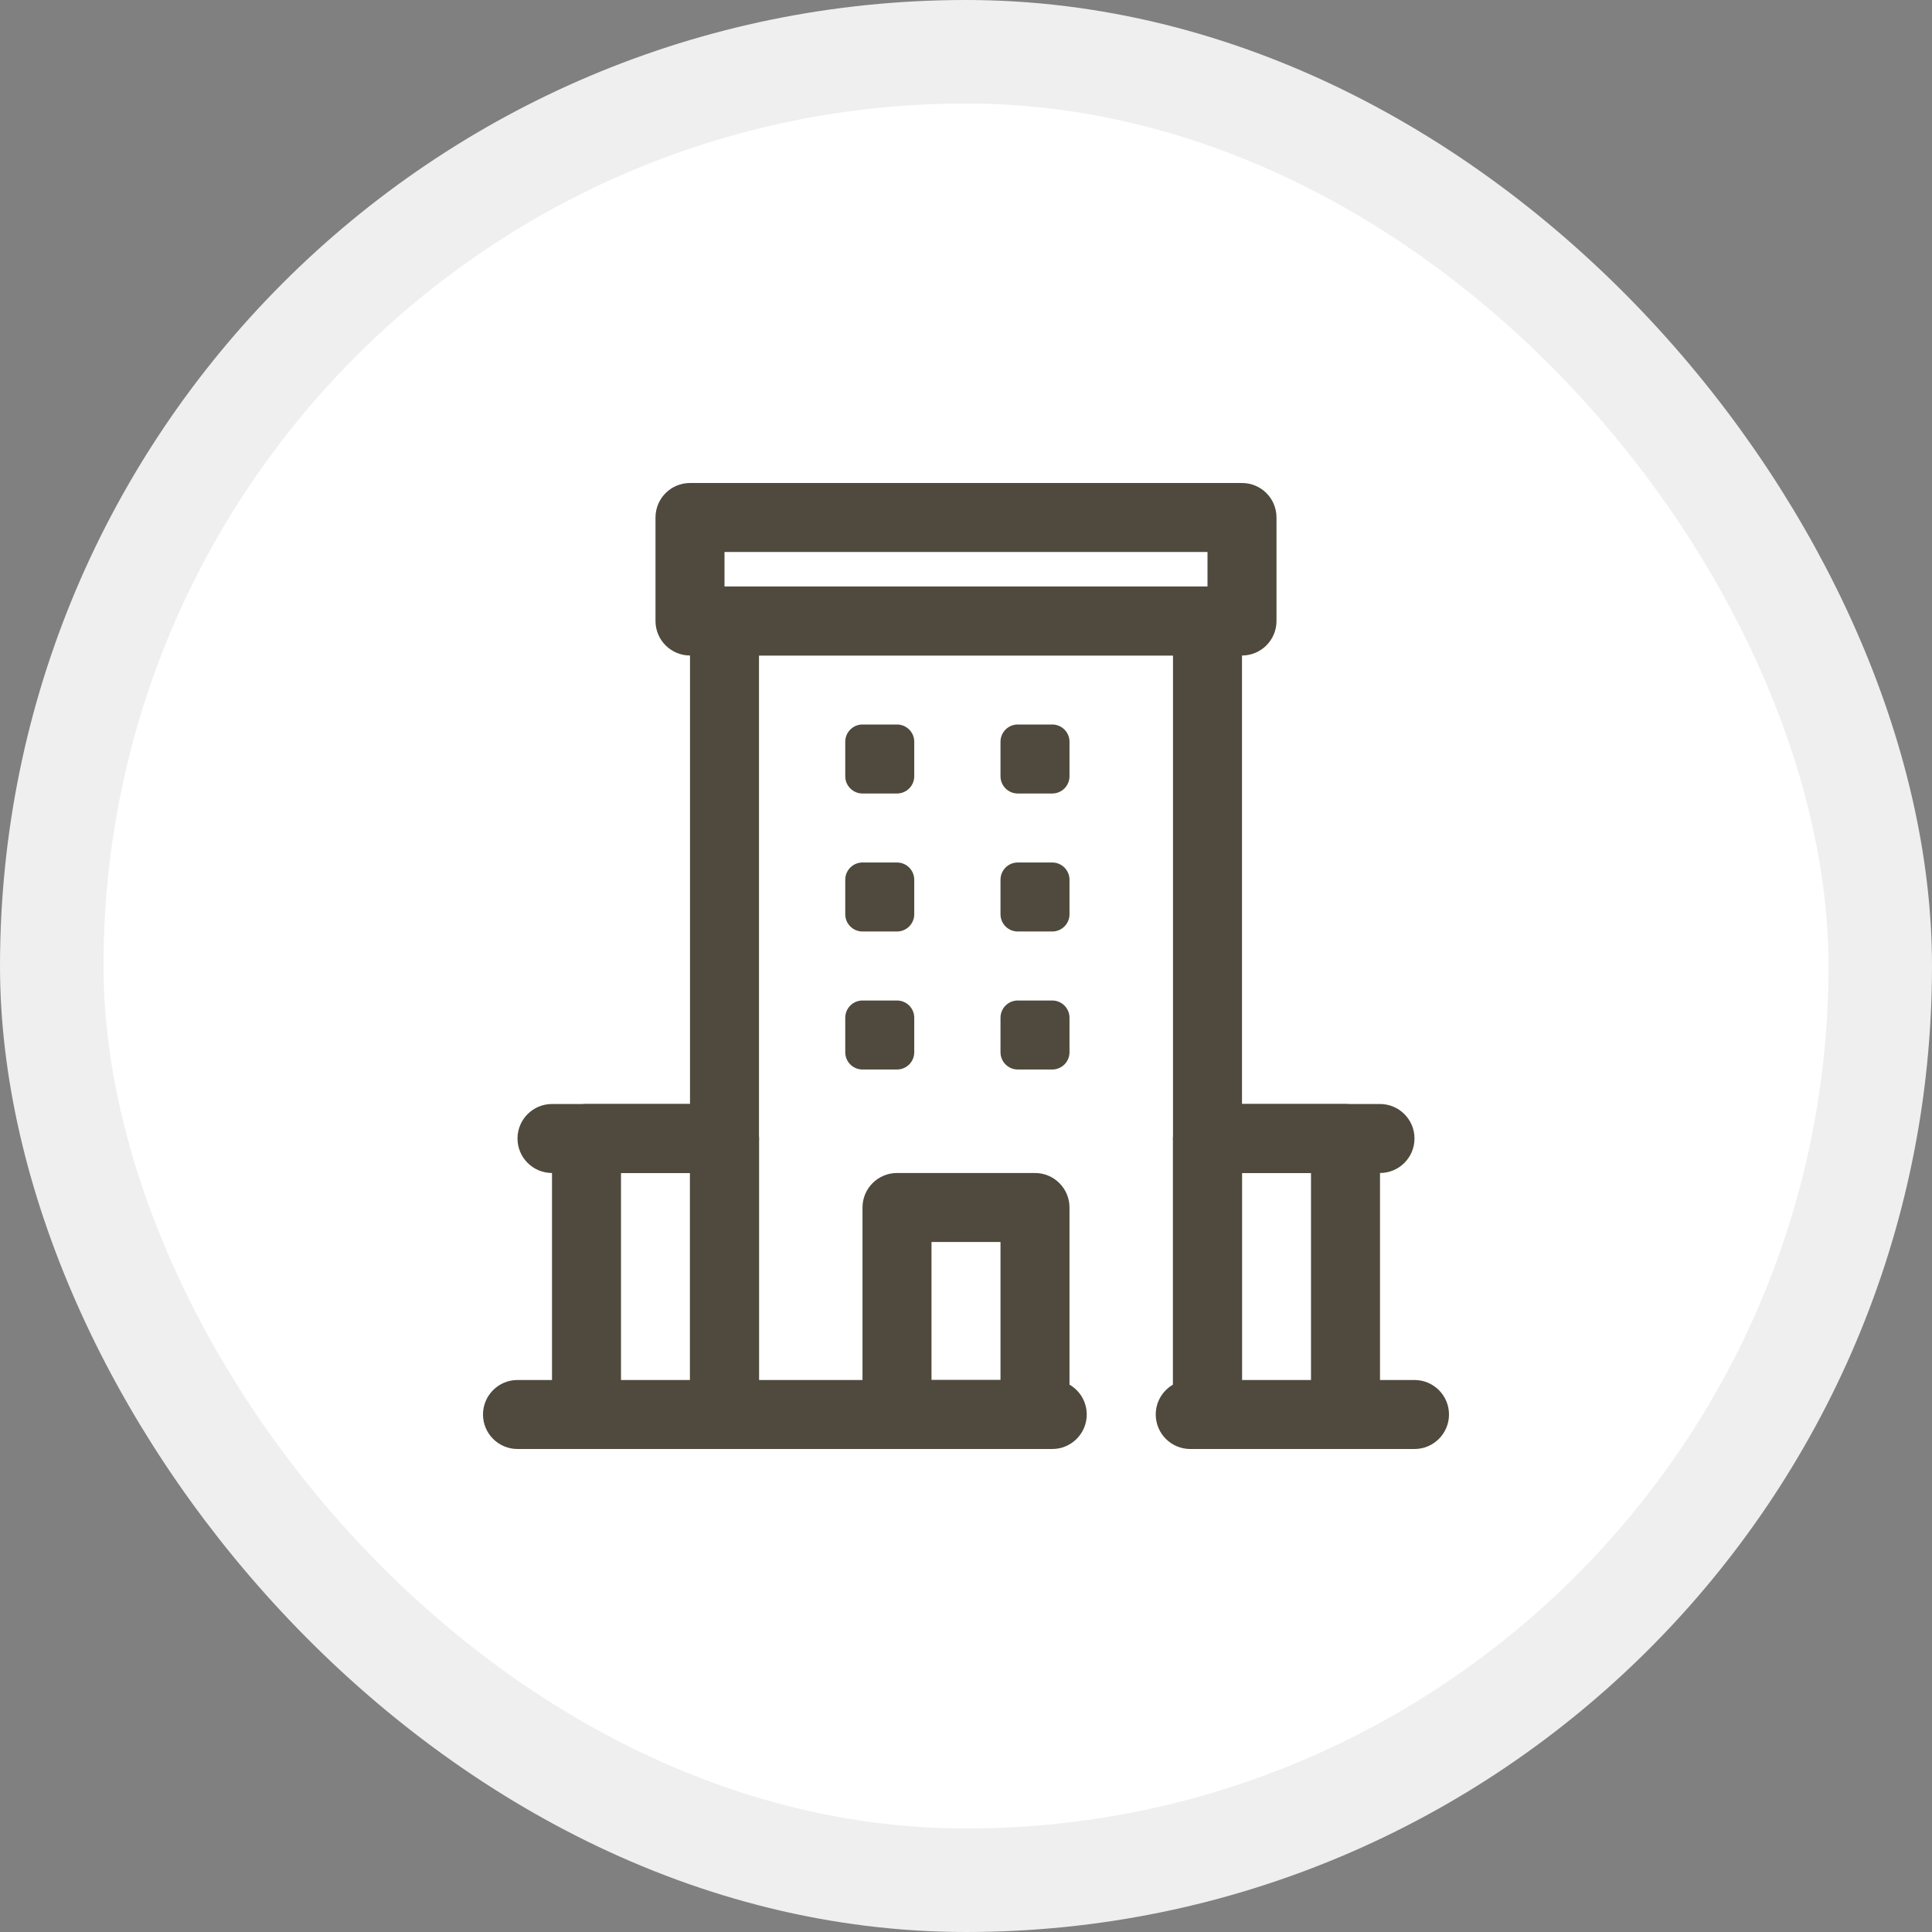 <svg width="56" height="56" viewBox="0 0 56 56" fill="none" xmlns="http://www.w3.org/2000/svg">
<rect x="0" y="0" width="56" height="56" fill="#808080" stroke="none"/>
<rect x="1.5" y="1.5" width="53" height="53" rx="26.5" fill="white"/>
<rect x="1.5" y="1.5" width="53" height="53" rx="26.5" stroke="#EFEFEF" stroke-width="3"/>
<g clip-path="url(#clip0_437_2876)">
<path fill-rule="evenodd" clip-rule="evenodd" d="M22 40H30.5C31.052 40 31.5 40.448 31.5 41C31.5 41.552 31.052 42 30.5 42H21C20.448 42 20 41.552 20 41V18C20 17.448 20.448 17 21 17H35C35.552 17 36 17.448 36 18V41C36 41.552 35.552 42 35 42H34.5C33.948 42 33.5 41.552 33.5 41C33.5 40.63 33.701 40.307 34 40.134V19H22V40Z" fill="#4F4A3D"/>
<path fill-rule="evenodd" clip-rule="evenodd" d="M37 15C37 14.447 36.553 14 36 14H20C19.448 14 19 14.447 19 15V18C19 18.552 19.448 19 20 19H36C36.553 19 37 18.552 37 18V15ZM21 16V17H35V16H21Z" fill="#4F4A3D"/>
<path fill-rule="evenodd" clip-rule="evenodd" d="M31 35C31 34.448 30.552 34 30 34H26C25.448 34 25 34.448 25 35V41C25 41.552 25.448 42 26 42H30C30.552 42 31 41.552 31 41V35ZM27 36V40H29V36H27Z" fill="#4F4A3D"/>
<path fill-rule="evenodd" clip-rule="evenodd" d="M31 29.5C31 29.224 30.776 29 30.5 29H29.5C29.224 29 29 29.224 29 29.5V30.5C29 30.776 29.224 31 29.5 31H30.5C30.776 31 31 30.776 31 30.5V29.5Z" fill="#4F4A3D"/>
<path fill-rule="evenodd" clip-rule="evenodd" d="M31 25.5C31 25.224 30.776 25 30.5 25H29.5C29.224 25 29 25.224 29 25.5V26.5C29 26.776 29.224 27 29.5 27H30.5C30.776 27 31 26.776 31 26.5V25.5Z" fill="#4F4A3D"/>
<path fill-rule="evenodd" clip-rule="evenodd" d="M31 21.5C31 21.224 30.776 21 30.5 21H29.5C29.224 21 29 21.224 29 21.5V22.5C29 22.776 29.224 23 29.5 23H30.5C30.776 23 31 22.776 31 22.5V21.5Z" fill="#4F4A3D"/>
<path fill-rule="evenodd" clip-rule="evenodd" d="M26.5 29.5C26.5 29.224 26.276 29 26 29H25C24.724 29 24.5 29.224 24.5 29.5V30.5C24.5 30.776 24.724 31 25 31H26C26.276 31 26.5 30.776 26.5 30.5V29.5Z" fill="#4F4A3D"/>
<path fill-rule="evenodd" clip-rule="evenodd" d="M26.5 25.5C26.5 25.224 26.276 25 26 25H25C24.724 25 24.5 25.224 24.5 25.5V26.5C24.5 26.776 24.724 27 25 27H26C26.276 27 26.5 26.776 26.5 26.5V25.5Z" fill="#4F4A3D"/>
<path fill-rule="evenodd" clip-rule="evenodd" d="M26.5 21.5C26.5 21.224 26.276 21 26 21H25C24.724 21 24.5 21.224 24.5 21.5V22.5C24.5 22.776 24.724 23 25 23H26C26.276 23 26.5 22.776 26.5 22.5V21.5Z" fill="#4F4A3D"/>
<path fill-rule="evenodd" clip-rule="evenodd" d="M22 33C22 32.448 21.552 32 21 32H17C16.448 32 16 32.448 16 33V41C16 41.552 16.448 42 17 42H21C21.552 42 22 41.552 22 41V33ZM18 34V40H20V34H18Z" fill="#4F4A3D"/>
<path fill-rule="evenodd" clip-rule="evenodd" d="M40 33C40 32.448 39.553 32 39 32H35C34.448 32 34 32.448 34 33V41C34 41.552 34.448 42 35 42H39C39.553 42 40 41.552 40 41V33ZM36 34V40H38V34H36Z" fill="#4F4A3D"/>
<path fill-rule="evenodd" clip-rule="evenodd" d="M35 34H40C40.552 34 41 33.552 41 33C41 32.448 40.552 32 40 32H35C34.448 32 34 32.448 34 33C34 33.552 34.448 34 35 34Z" fill="#4F4A3D"/>
<path fill-rule="evenodd" clip-rule="evenodd" d="M16 34H21C21.552 34 22 33.552 22 33C22 32.448 21.552 32 21 32H16C15.448 32 15 32.448 15 33C15 33.552 15.448 34 16 34Z" fill="#4F4A3D"/>
<path fill-rule="evenodd" clip-rule="evenodd" d="M15 42H17C17.552 42 18 41.552 18 41C18 40.448 17.552 40 17 40H15C14.448 40 14 40.448 14 41C14 41.552 14.448 42 15 42Z" fill="#4F4A3D"/>
<path fill-rule="evenodd" clip-rule="evenodd" d="M39 42H41C41.552 42 42 41.552 42 41C42 40.448 41.552 40 41 40H39C38.448 40 38 40.448 38 41C38 41.552 38.448 42 39 42Z" fill="#4F4A3D"/>
</g>
<defs>
<clipPath id="clip0_437_2876">
<rect width="32" height="32" fill="white" transform="translate(12 12)"/>
</clipPath>
</defs>
</svg>
